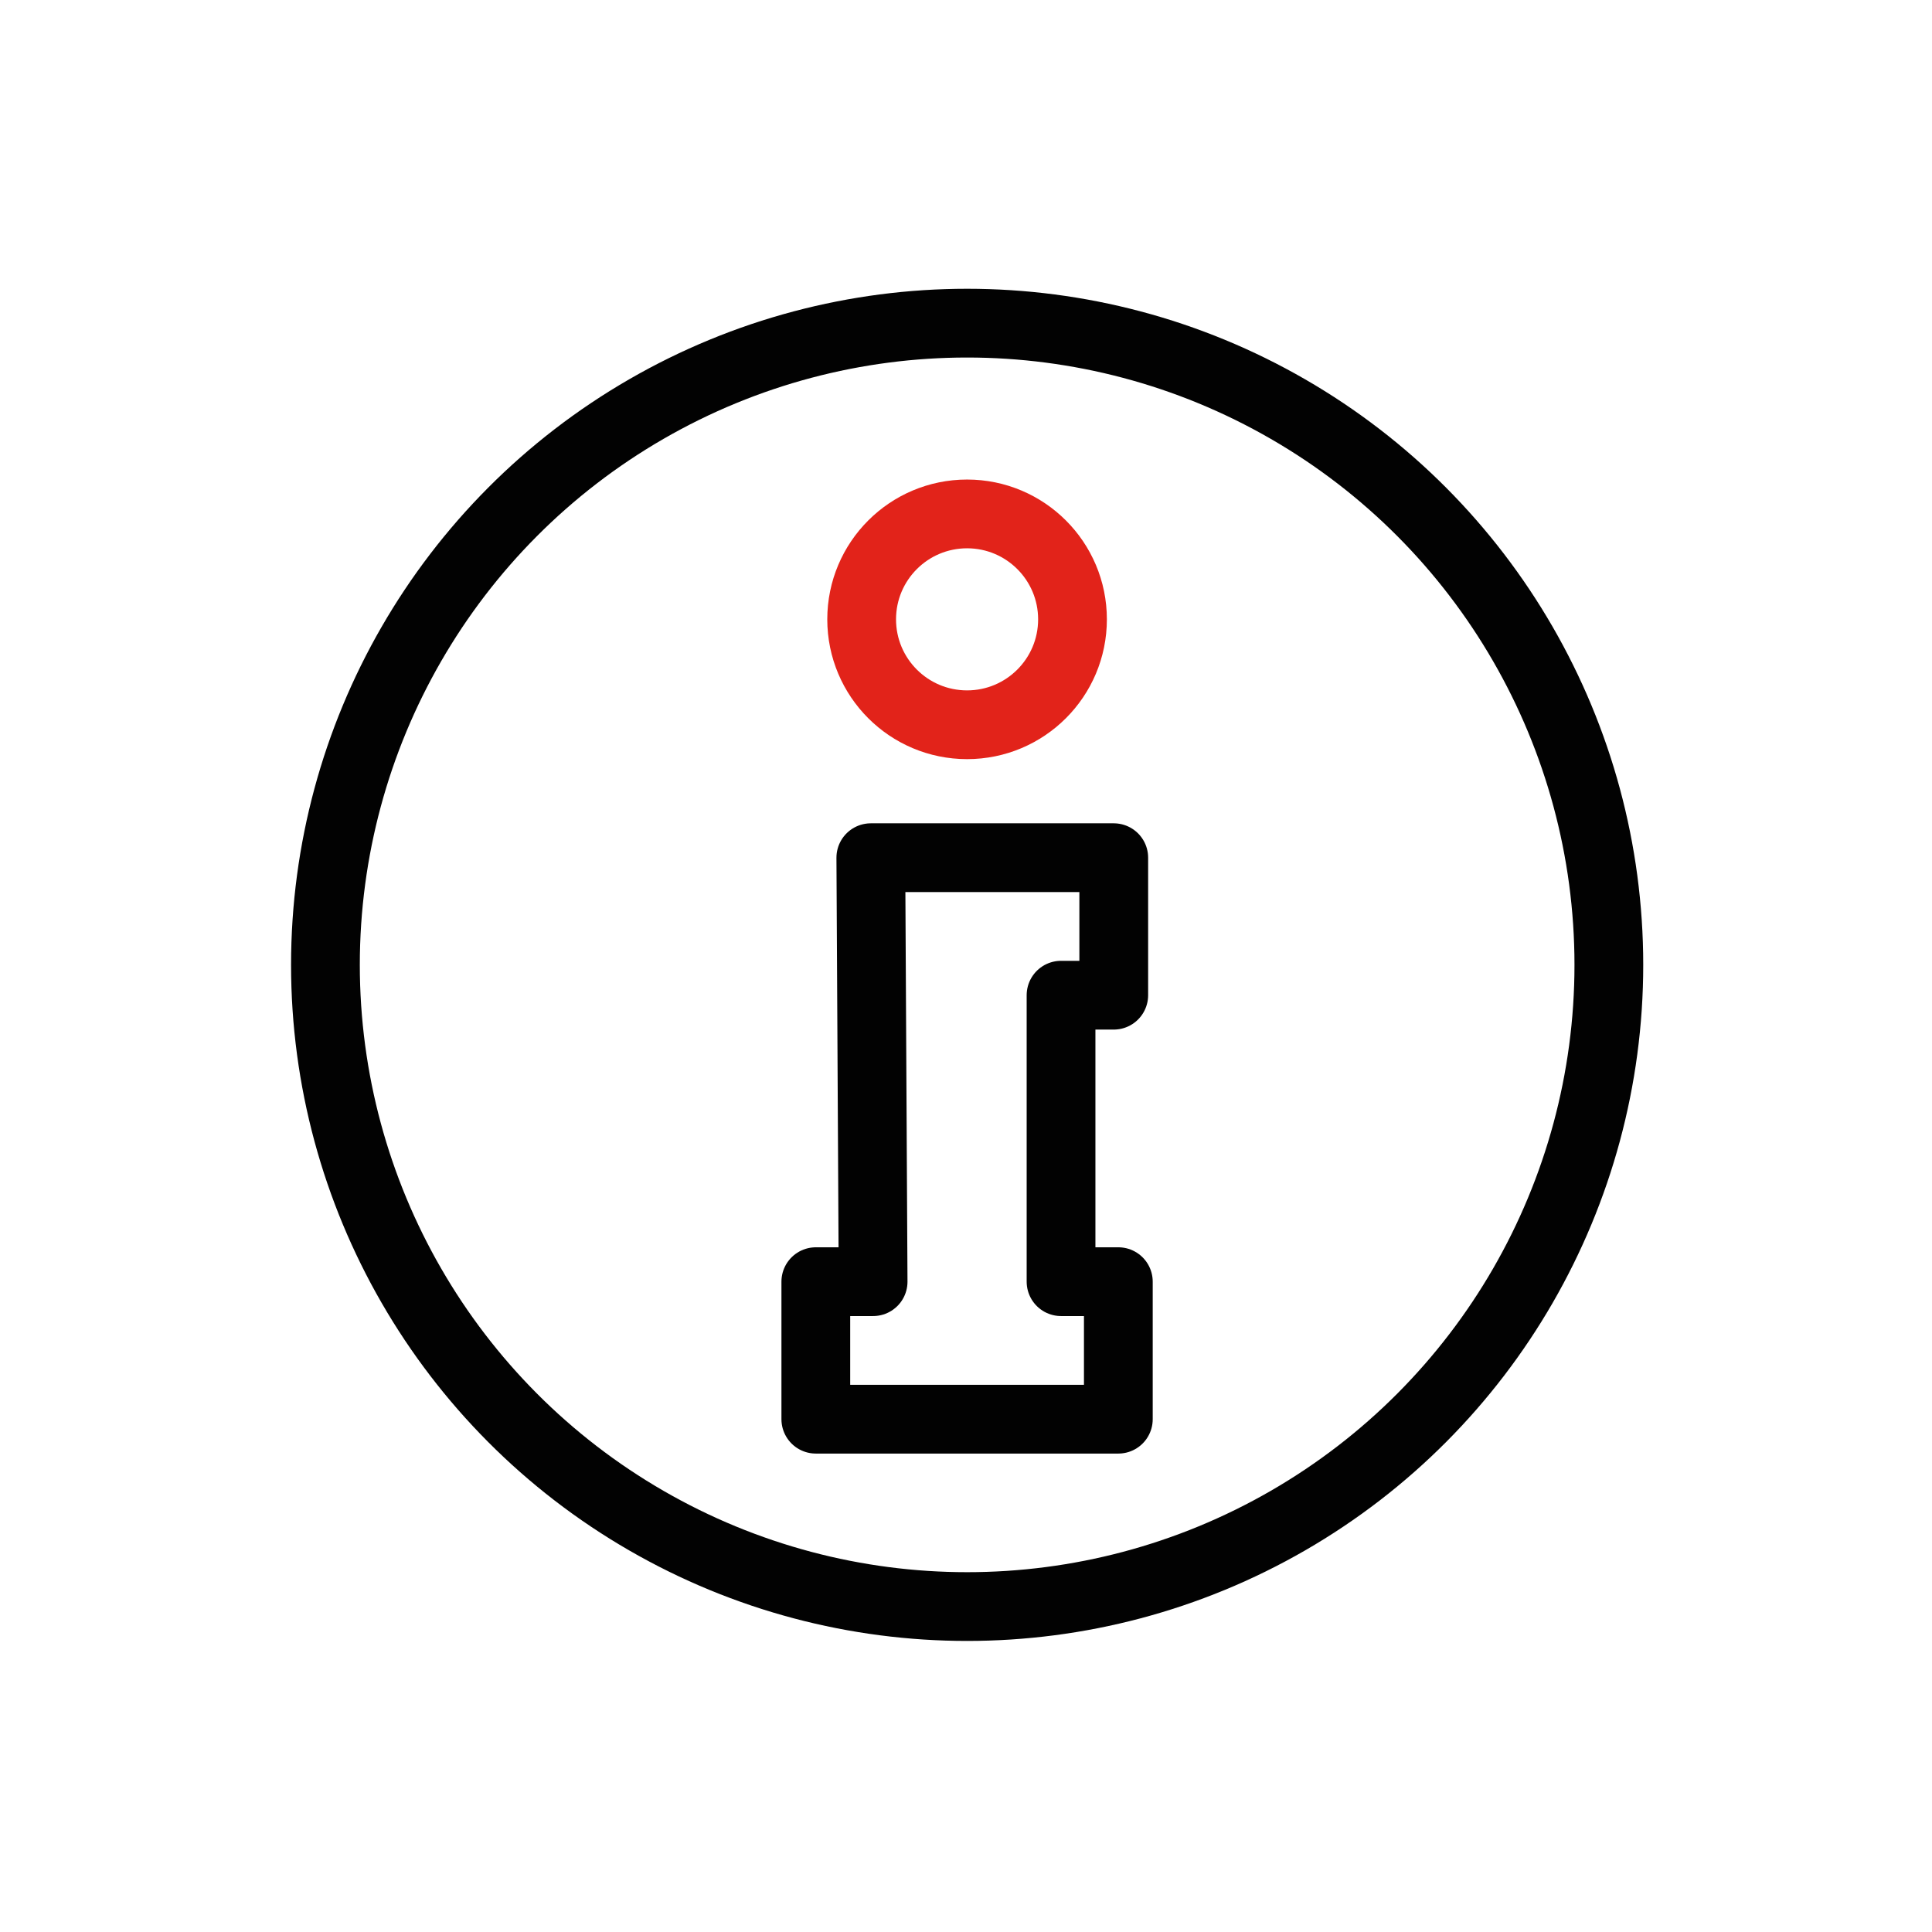 <?xml version="1.0" encoding="utf-8"?>
<!-- Generator: Adobe Illustrator 23.0.2, SVG Export Plug-In . SVG Version: 6.00 Build 0)  -->
<svg version="1.1" id="Layer_1" xmlns="http://www.w3.org/2000/svg" xmlns:xlink="http://www.w3.org/1999/xlink" x="0px" y="0px"
	 width="84.3px" height="84.3px" viewBox="0 0 84.3 84.3" style="enable-background:new 0 0 84.3 84.3;" xml:space="preserve">
<style type="text/css">
	.st0{fill:none;stroke:#E2231A;stroke-width:3;stroke-linecap:round;stroke-linejoin:round;stroke-miterlimit:10;}
	.st1{fill:none;stroke:#020202;stroke-width:3;stroke-linecap:round;stroke-linejoin:round;stroke-miterlimit:10;}
	.st2{fill:none;}
</style>
<g>
	<g id="Group_328_1_" transform="translate(227.697 -63.776)">
		<ellipse id="Ellipse_196_1_" class="st0" cx="-185.5" cy="90.8" rx="4.6" ry="4.6"/>
		<path id="Path_492_1_" class="st1" d="M-189.7,101.2h10.6v6h-2.3v12.5h2.5v6h-13.2v-6h2.5L-189.7,101.2L-189.7,101.2z"/>
	</g>
	<circle class="st1" cx="42.2" cy="42.1" r="28"/>
</g>
<rect x="0.4" y="0.4" class="st2" width="83.6" height="83.6"/>
</svg>
